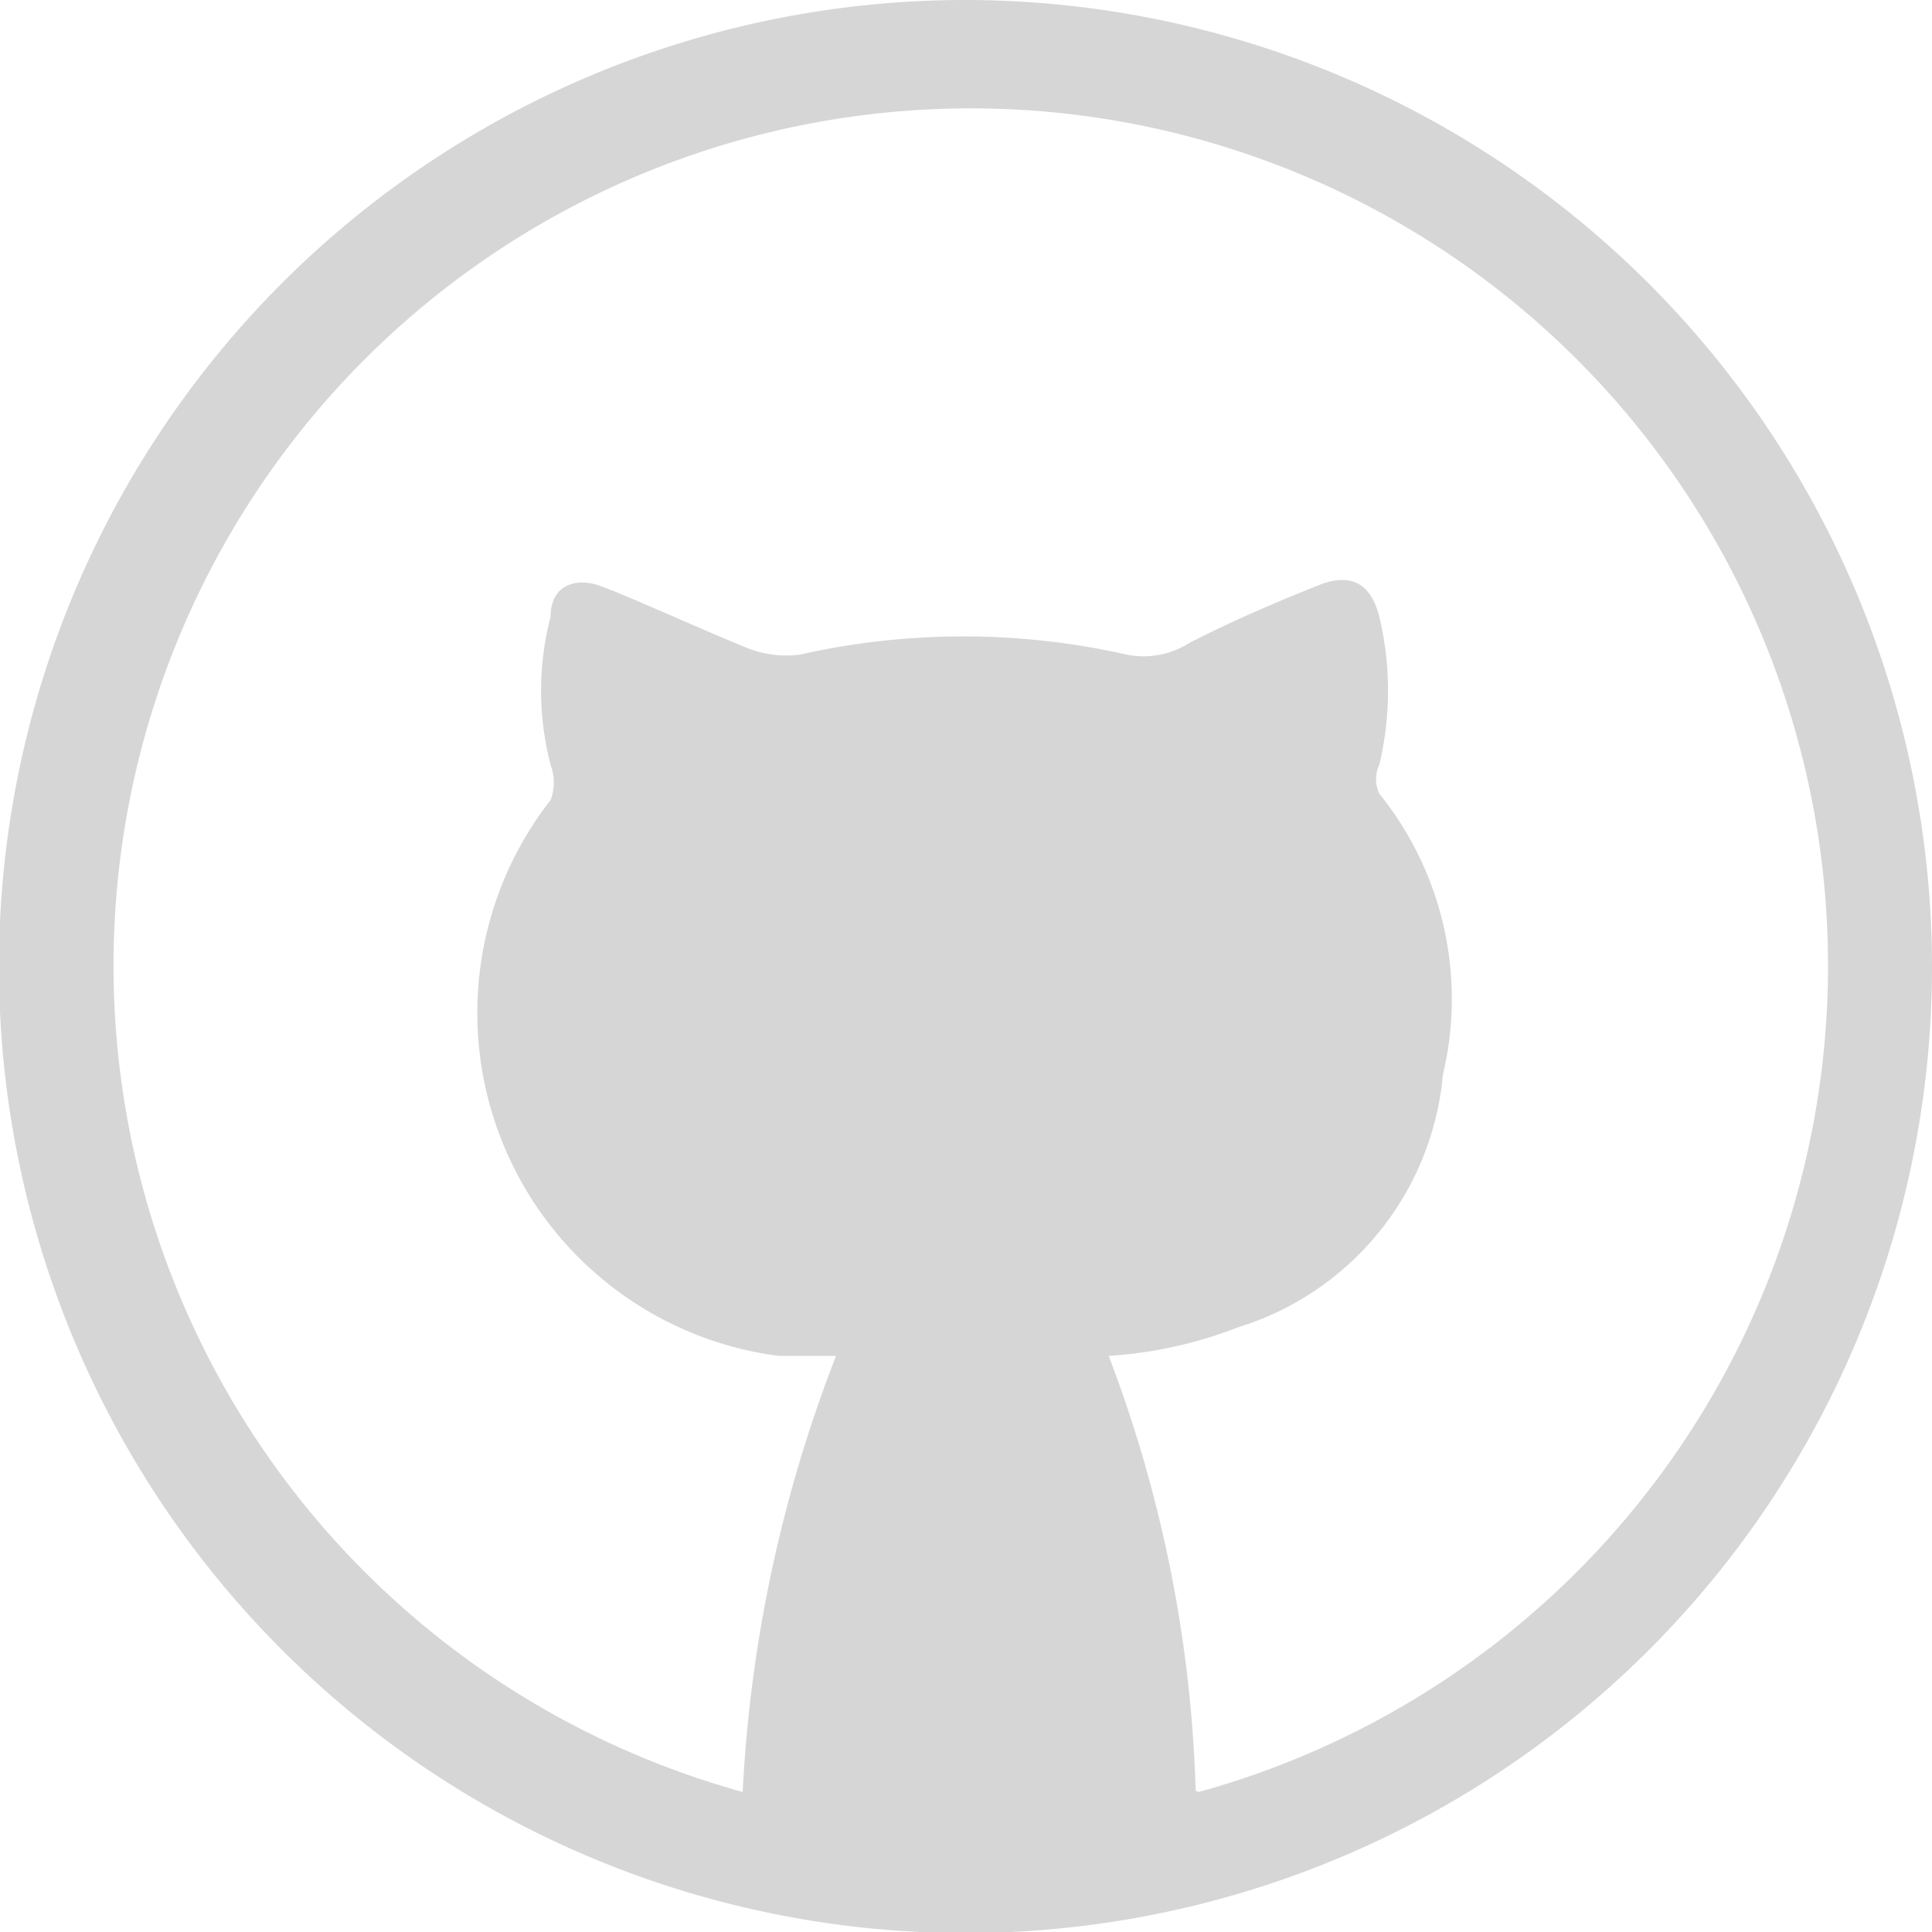 <svg xmlns="http://www.w3.org/2000/svg" viewBox="0 0 18.21 18.21"><defs><style>.cls-1{fill:#d6d6d6;}</style></defs><title>github-grey</title><g id="Layer_2" data-name="Layer 2"><g id="Layer_1-2" data-name="Layer 1"><path id="github-grey" class="cls-1" d="M9.11,0a9.11,9.11,0,1,0,9.1,9.11A9.12,9.12,0,0,0,9.11,0Zm2.16,16.88a12.52,12.52,0,0,0-.82-4.1,4.06,4.06,0,0,0,1.22-.27,2.75,2.75,0,0,0,1.93-2.38A3.08,3.08,0,0,0,13,7.48a.32.32,0,0,1,0-.27,3,3,0,0,0,0-1.4c-.08-.31-.26-.4-.53-.31-.43.17-.85.35-1.26.56a.8.8,0,0,1-.59.11,7,7,0,0,0-3.08,0A1,1,0,0,1,7,6.09c-.44-.18-1.12-.49-1.35-.57s-.46,0-.46.29a2.77,2.77,0,0,0,0,1.4.47.47,0,0,1,0,.33,3.26,3.26,0,0,0,2.15,5.24h.54A13.15,13.15,0,0,0,7,16.89a8.08,8.08,0,1,1,4.3,0Z"/></g></g></svg>